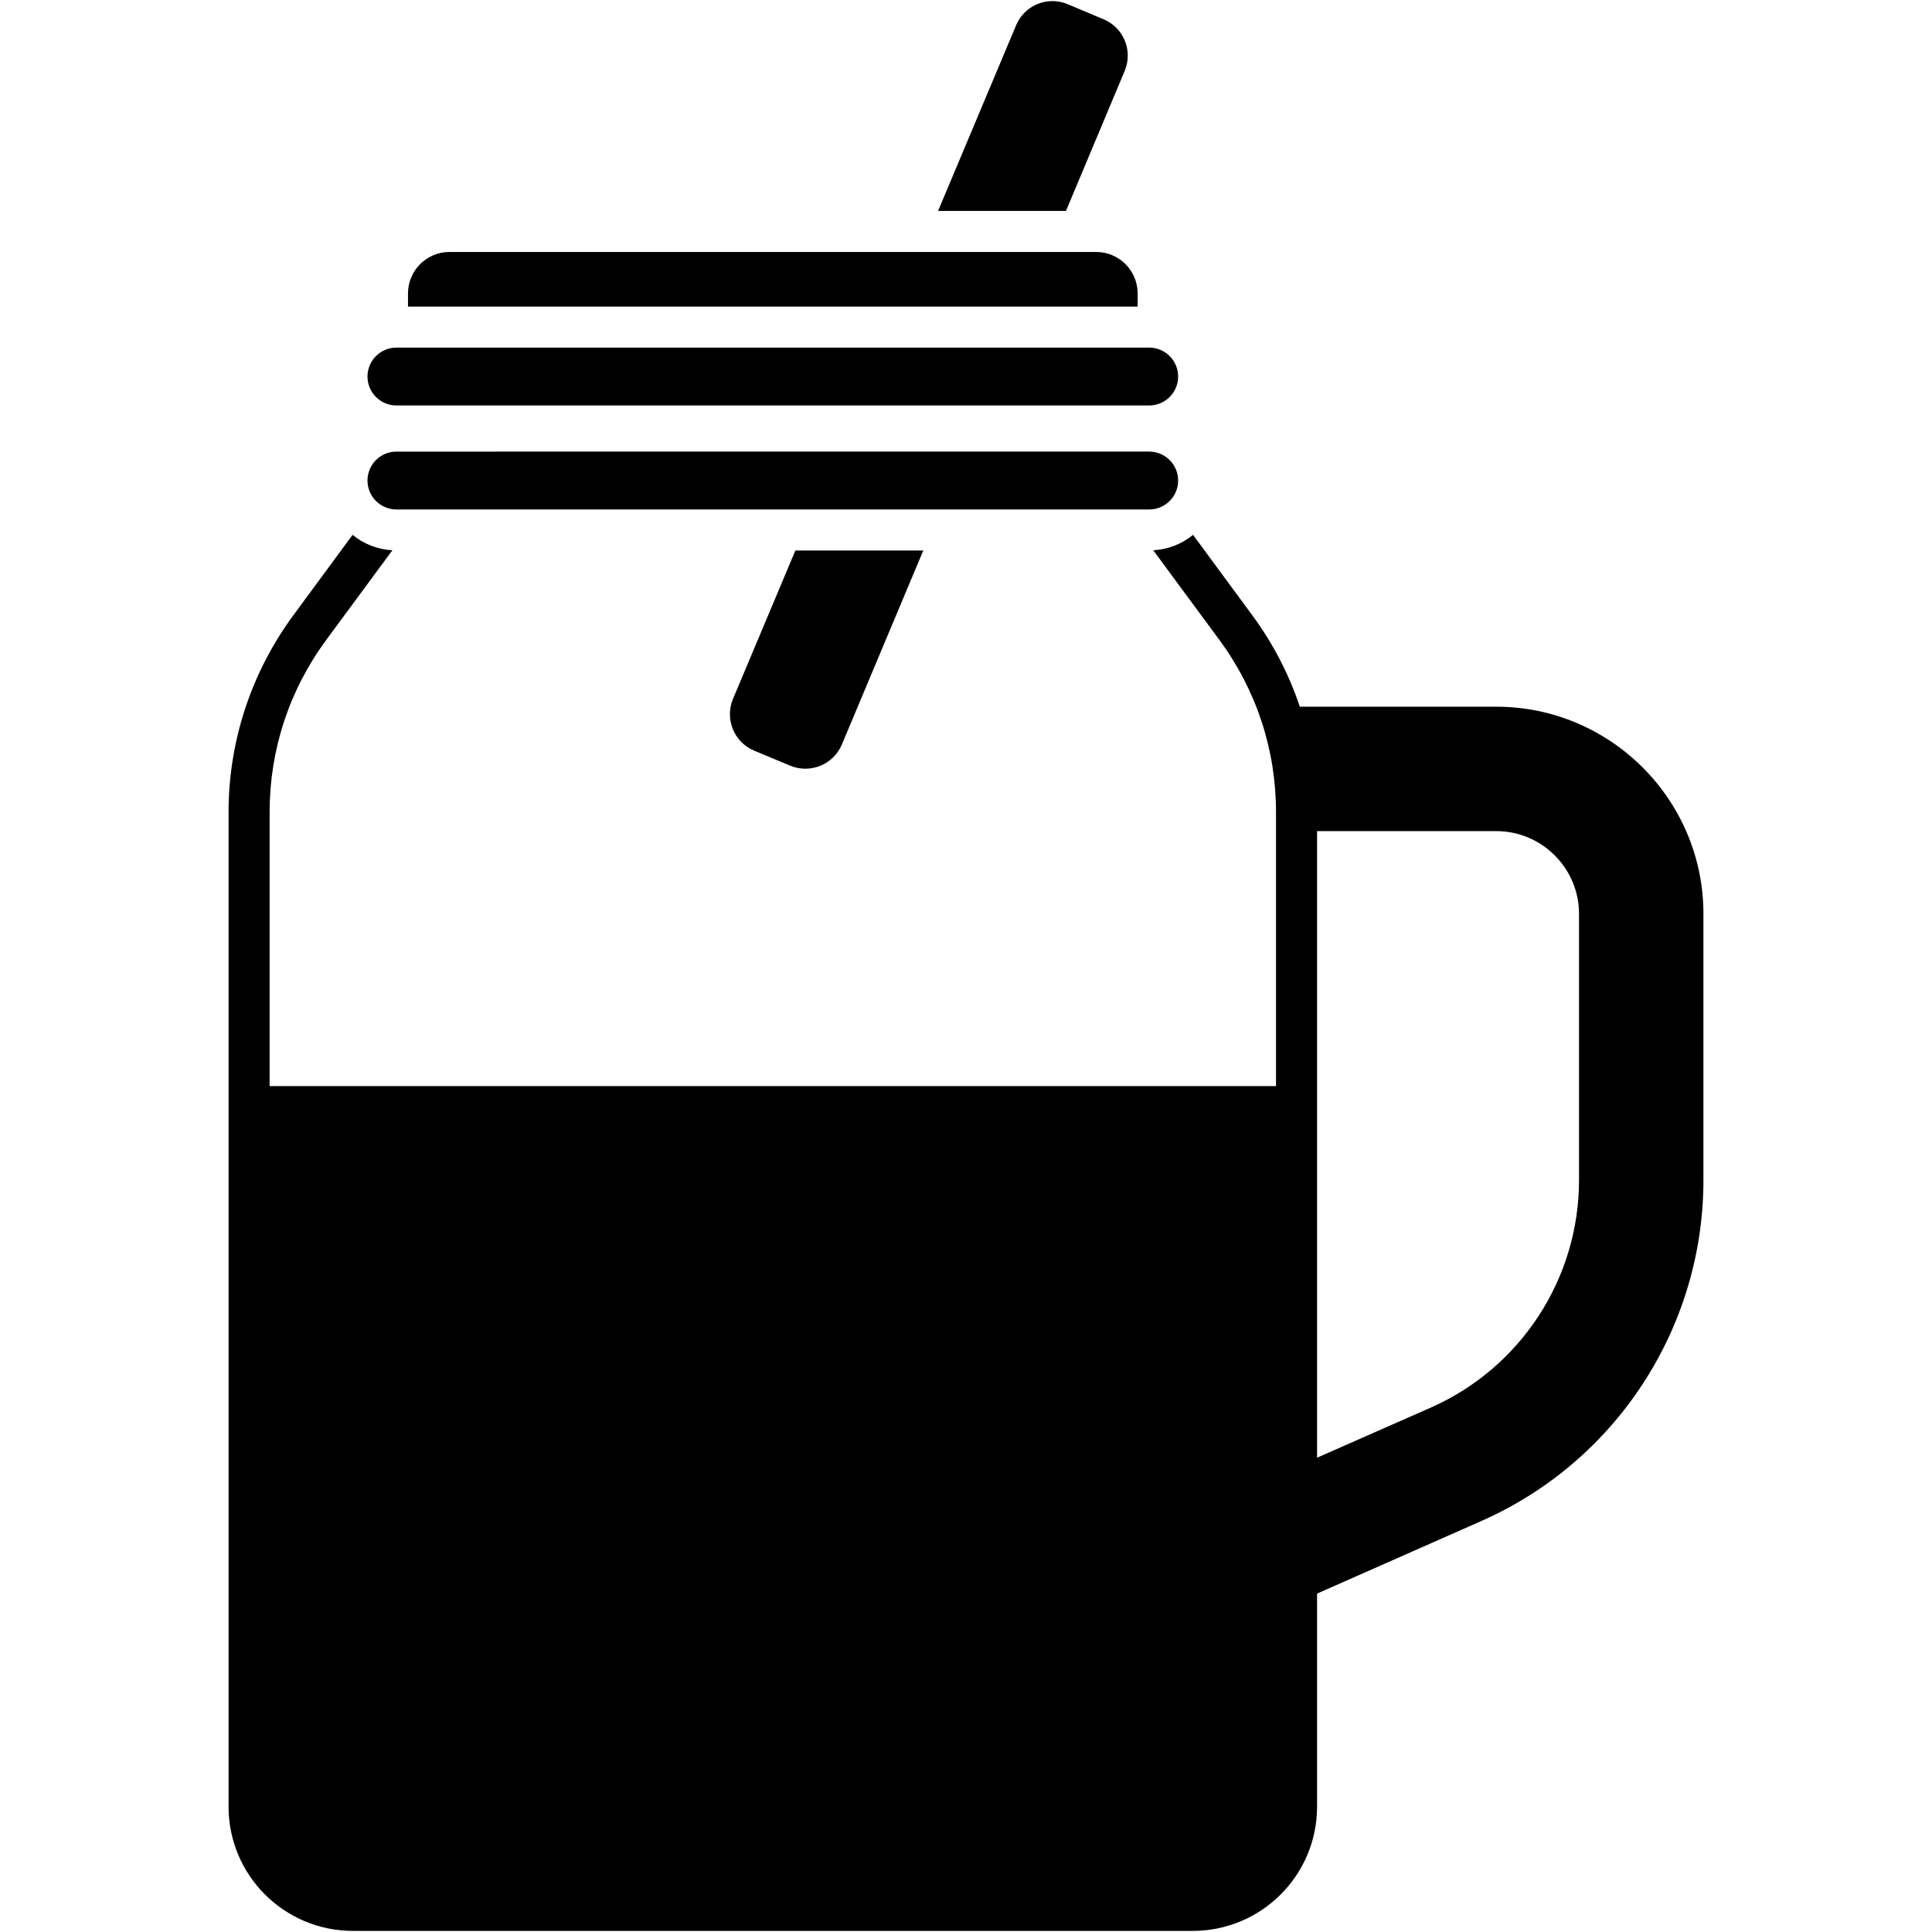 <svg xmlns="http://www.w3.org/2000/svg" enable-background="new 0 0 512 512" viewBox="0 0 512 512" id="banana-smoothie"><path d="M199.852 198.927l9.521 3.972c5.332 2.23 11.48-.272 13.711-5.55l21.599-51.468h-33.895l-16.539 39.336C192.018 190.549 194.521 196.697 199.852 198.927zM298.056 18.787c2.231-5.332-.272-11.425-5.549-13.655l-9.576-4.027c-5.332-2.23-11.426.272-13.656 5.604l-20.674 49.184h33.895L298.056 18.787z"></path><path d="M396.532 187.284h-52.067c-2.884-8.65-7.127-16.811-12.622-24.266l-15.669-21.272c-2.938 2.394-6.583 3.863-10.555 4.08l17.465 23.667c9.848 13.33 15.07 29.162 15.07 45.702v72.633h-266.7v-72.633c0-16.54 5.223-32.372 15.07-45.702l17.465-23.667c-3.972-.218-7.617-1.687-10.555-4.08l-15.669 21.272c-11.153 15.125-17.192 33.406-17.192 52.176v263.599c0 18.172 14.744 32.916 32.97 32.916h222.522c18.226 0 32.97-14.744 32.97-32.916v-56.473l43.471-19.206c35.799-15.778 58.922-51.251 58.922-90.37V242.18C451.428 211.93 426.782 187.284 396.532 187.284zM418.458 312.745c0 26.061-15.397 49.728-39.281 60.283l-30.141 13.275V220.254h47.497c12.078 0 21.926 9.848 21.926 21.926V312.745zM301.484 77.764c0-6.039-4.896-10.99-10.99-10.99h-171.38c-6.094 0-10.99 4.951-10.99 10.99v3.482h193.361V77.764zM105.057 135.013h199.492c4.235 0 7.668-3.434 7.668-7.668s-3.433-7.667-7.668-7.667H105.057c-4.235 0-7.668 3.432-7.668 7.667S100.822 135.013 105.057 135.013zM105.057 107.455h199.492c4.235 0 7.668-3.433 7.668-7.668s-3.433-7.668-7.668-7.668H105.057c-4.235 0-7.668 3.433-7.668 7.668S100.822 107.455 105.057 107.455z"></path></svg>